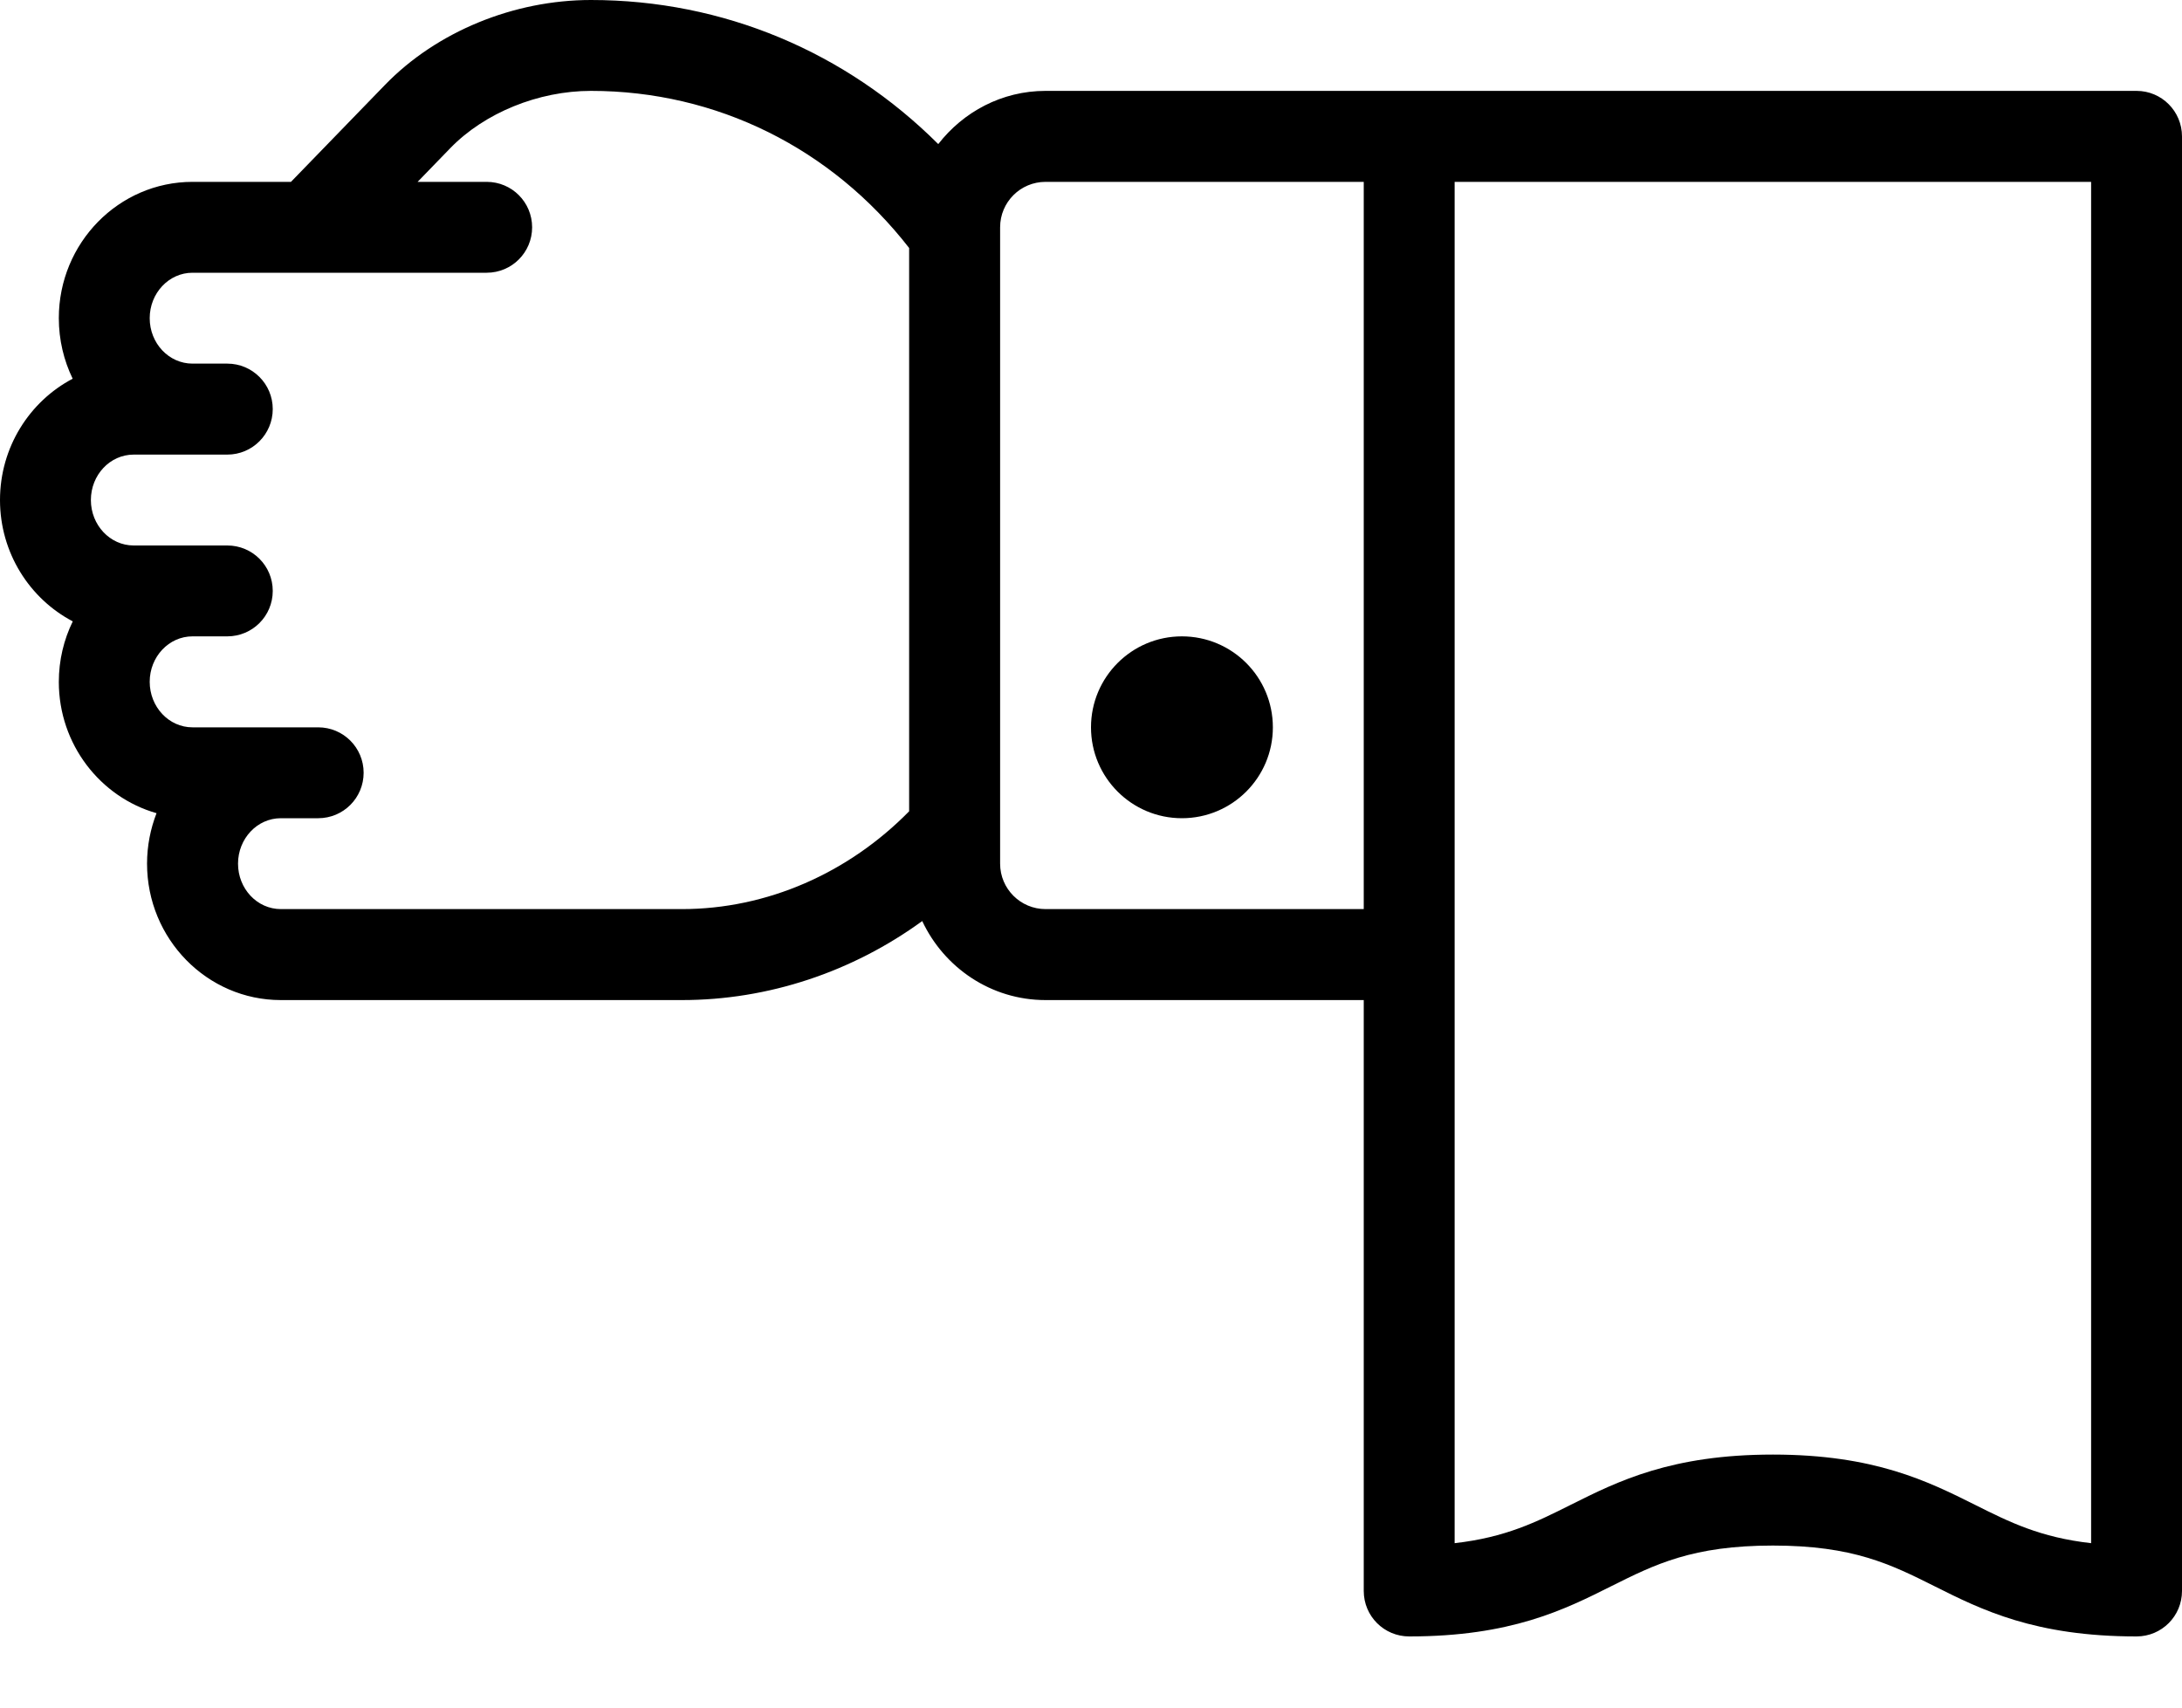 <svg width="23" height="18" viewBox="0 0 23 18" fill="none" xmlns="http://www.w3.org/2000/svg">
<path d="M22.521 0.958H14.854H11.021C10.56 0.958 10.153 1.18 9.89 1.519C8.918 0.549 7.626 0 6.229 0C5.414 0 4.602 0.334 4.059 0.894L3.067 1.917H2.029C1.252 1.917 0.62 2.561 0.62 3.354C0.62 3.583 0.673 3.8 0.766 3.992C0.312 4.231 0 4.714 0 5.271C0 5.827 0.312 6.311 0.767 6.55C0.673 6.742 0.62 6.959 0.62 7.188C0.62 7.846 1.057 8.403 1.65 8.572C1.586 8.737 1.55 8.917 1.55 9.104C1.55 9.897 2.183 10.542 2.96 10.542H7.188C8.1 10.542 8.986 10.244 9.721 9.709C9.951 10.199 10.445 10.542 11.021 10.542H14.375V16.771C14.375 17.036 14.589 17.25 14.854 17.25C15.926 17.25 16.489 16.969 16.985 16.72C17.445 16.49 17.842 16.292 18.688 16.292C19.533 16.292 19.93 16.49 20.39 16.72C20.886 16.969 21.449 17.25 22.521 17.25C22.786 17.25 23 17.036 23 16.771V1.438C23 1.173 22.786 0.958 22.521 0.958ZM9.583 8.552C8.944 9.203 8.085 9.583 7.188 9.583H2.96C2.711 9.583 2.509 9.369 2.509 9.104C2.509 8.84 2.711 8.625 2.96 8.625H3.354C3.619 8.625 3.833 8.411 3.833 8.146C3.833 7.881 3.619 7.667 3.354 7.667H2.029C1.78 7.667 1.578 7.452 1.578 7.187C1.578 6.923 1.78 6.708 2.029 6.708H2.396C2.661 6.708 2.875 6.494 2.875 6.229C2.875 5.964 2.661 5.75 2.396 5.75H1.409C1.16 5.75 0.958 5.535 0.958 5.271C0.958 5.006 1.16 4.792 1.409 4.792H2.396C2.661 4.792 2.875 4.577 2.875 4.312C2.875 4.048 2.661 3.833 2.396 3.833H2.029C1.78 3.833 1.578 3.619 1.578 3.354C1.578 3.09 1.78 2.875 2.029 2.875H5.13C5.395 2.875 5.609 2.661 5.609 2.396C5.609 2.131 5.395 1.917 5.13 1.917H4.402L4.747 1.561C5.108 1.189 5.676 0.958 6.229 0.958C7.554 0.958 8.766 1.563 9.583 2.614V8.552H9.583ZM14.375 9.583H11.021C10.757 9.583 10.542 9.369 10.542 9.104V2.396C10.542 2.131 10.756 1.917 11.021 1.917H14.375V9.583ZM22.042 16.267C21.505 16.206 21.182 16.045 20.819 15.863C20.322 15.615 19.759 15.333 18.688 15.333C17.616 15.333 17.053 15.614 16.556 15.863C16.193 16.045 15.87 16.206 15.333 16.267V1.917H22.042V16.267H22.042Z" fill="currentColor"/>
<path d="M12.458 8.625C12.988 8.625 13.417 8.196 13.417 7.667C13.417 7.137 12.988 6.708 12.458 6.708C11.929 6.708 11.5 7.137 11.5 7.667C11.5 8.196 11.929 8.625 12.458 8.625Z" fill="currentColor"/>
</svg>
